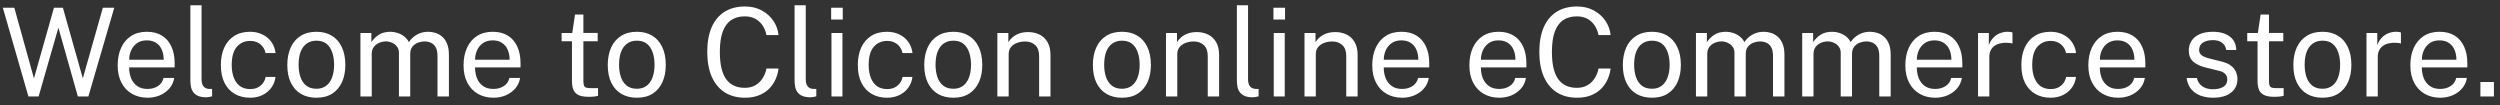 <svg width="285" height="12" viewBox="0 0 285 12" fill="none" xmlns="http://www.w3.org/2000/svg">
<rect x="0" y="0" width="285" height="12" fill="#333333" stroke="none"/>
<path d="M3.241 11L0.322 0.878H1.631L3.871 8.935L6.153 0.878H7.168L9.443 8.935L11.725 0.878H13.027L10.073 11H8.876L6.657 3.153L4.403 11H3.241ZM16.831 11.14C16.159 11.14 15.566 10.993 15.053 10.699C14.54 10.405 14.139 9.983 13.849 9.432C13.56 8.881 13.415 8.221 13.415 7.451C13.415 6.69 13.546 6.023 13.807 5.449C14.069 4.875 14.447 4.427 14.941 4.105C15.441 3.783 16.04 3.622 16.74 3.622C17.422 3.622 17.998 3.769 18.469 4.063C18.941 4.357 19.297 4.772 19.54 5.309C19.788 5.841 19.911 6.473 19.911 7.206V7.682H14.724C14.724 8.139 14.799 8.555 14.948 8.928C15.102 9.297 15.333 9.591 15.641 9.81C15.949 10.029 16.339 10.139 16.81 10.139C17.272 10.139 17.669 10.032 18 9.817C18.336 9.602 18.551 9.292 18.644 8.886H19.862C19.778 9.376 19.582 9.789 19.274 10.125C18.971 10.461 18.605 10.715 18.175 10.888C17.75 11.056 17.302 11.14 16.831 11.14ZM14.731 6.807H18.665C18.665 6.392 18.595 6.018 18.455 5.687C18.315 5.351 18.101 5.087 17.811 4.896C17.526 4.7 17.167 4.602 16.733 4.602C16.28 4.602 15.905 4.712 15.606 4.931C15.307 5.146 15.086 5.423 14.941 5.764C14.796 6.1 14.726 6.448 14.731 6.807ZM23.529 11.091C23.137 11.091 22.82 11.037 22.577 10.93C22.339 10.823 22.154 10.678 22.024 10.496C21.898 10.314 21.811 10.106 21.765 9.873C21.723 9.635 21.702 9.39 21.702 9.138V0.598H22.976V9.012C22.976 9.376 23.046 9.649 23.186 9.831C23.331 10.013 23.531 10.113 23.788 10.132L24.18 10.139V10.979C24.073 11.012 23.96 11.037 23.844 11.056C23.727 11.079 23.622 11.091 23.529 11.091ZM28.51 11.14C27.857 11.14 27.278 10.998 26.774 10.713C26.275 10.428 25.883 10.008 25.598 9.453C25.318 8.898 25.178 8.216 25.178 7.409C25.178 6.653 25.307 5.993 25.563 5.428C25.825 4.859 26.203 4.415 26.697 4.098C27.197 3.781 27.801 3.622 28.51 3.622C29.028 3.622 29.493 3.722 29.903 3.923C30.319 4.119 30.659 4.399 30.925 4.763C31.191 5.127 31.355 5.556 31.415 6.051H30.267C30.225 5.799 30.127 5.568 29.973 5.358C29.824 5.148 29.626 4.98 29.378 4.854C29.136 4.728 28.849 4.665 28.517 4.665C27.897 4.665 27.39 4.889 26.998 5.337C26.611 5.785 26.417 6.471 26.417 7.395C26.417 8.23 26.595 8.9 26.949 9.404C27.309 9.903 27.836 10.153 28.531 10.153C28.863 10.153 29.152 10.09 29.399 9.964C29.647 9.833 29.845 9.663 29.994 9.453C30.144 9.238 30.239 9.01 30.281 8.767H31.408C31.348 9.252 31.182 9.672 30.911 10.027C30.645 10.382 30.305 10.657 29.889 10.853C29.479 11.044 29.019 11.14 28.51 11.14ZM36.071 11.14C35.403 11.14 34.82 10.998 34.321 10.713C33.826 10.424 33.441 10.001 33.166 9.446C32.89 8.891 32.753 8.212 32.753 7.409C32.753 6.653 32.881 5.99 33.138 5.421C33.394 4.852 33.77 4.411 34.265 4.098C34.759 3.781 35.364 3.622 36.078 3.622C36.745 3.622 37.324 3.769 37.814 4.063C38.304 4.352 38.684 4.779 38.955 5.344C39.23 5.909 39.368 6.597 39.368 7.409C39.368 8.146 39.242 8.795 38.99 9.355C38.738 9.915 38.367 10.354 37.877 10.671C37.391 10.984 36.789 11.14 36.071 11.14ZM36.078 10.118C36.507 10.118 36.871 10.008 37.17 9.789C37.468 9.57 37.695 9.255 37.849 8.844C38.007 8.433 38.087 7.946 38.087 7.381C38.087 6.863 38.017 6.399 37.877 5.988C37.741 5.573 37.527 5.244 37.233 5.001C36.939 4.758 36.554 4.637 36.078 4.637C35.639 4.637 35.268 4.747 34.965 4.966C34.661 5.181 34.43 5.493 34.272 5.904C34.118 6.315 34.041 6.807 34.041 7.381C34.041 7.89 34.108 8.352 34.244 8.767C34.384 9.182 34.603 9.511 34.902 9.754C35.205 9.997 35.597 10.118 36.078 10.118ZM41.089 11V3.762H42.335V4.812C42.535 4.495 42.811 4.217 43.161 3.979C43.511 3.741 43.966 3.622 44.526 3.622C44.787 3.622 45.053 3.666 45.324 3.755C45.599 3.844 45.851 3.977 46.08 4.154C46.308 4.331 46.486 4.548 46.612 4.805C46.836 4.45 47.139 4.166 47.522 3.951C47.904 3.732 48.336 3.622 48.817 3.622C49.069 3.622 49.332 3.662 49.608 3.741C49.883 3.816 50.137 3.951 50.371 4.147C50.609 4.338 50.802 4.607 50.952 4.952C51.101 5.293 51.176 5.731 51.176 6.268V11H49.874V6.394C49.874 5.955 49.804 5.617 49.664 5.379C49.524 5.136 49.339 4.966 49.111 4.868C48.887 4.77 48.646 4.721 48.39 4.721C48.166 4.721 47.928 4.765 47.676 4.854C47.424 4.943 47.209 5.092 47.032 5.302C46.854 5.512 46.766 5.799 46.766 6.163V11H45.478V6.016C45.478 5.731 45.401 5.493 45.247 5.302C45.097 5.111 44.908 4.966 44.68 4.868C44.456 4.77 44.232 4.721 44.008 4.721C43.76 4.721 43.511 4.77 43.259 4.868C43.011 4.966 42.801 5.122 42.629 5.337C42.461 5.547 42.377 5.822 42.377 6.163V11H41.089ZM56.261 11.14C55.589 11.14 54.996 10.993 54.483 10.699C53.969 10.405 53.568 9.983 53.279 9.432C52.989 8.881 52.845 8.221 52.845 7.451C52.845 6.69 52.975 6.023 53.237 5.449C53.498 4.875 53.876 4.427 54.371 4.105C54.87 3.783 55.47 3.622 56.17 3.622C56.851 3.622 57.428 3.769 57.899 4.063C58.37 4.357 58.727 4.772 58.97 5.309C59.217 5.841 59.341 6.473 59.341 7.206V7.682H54.154C54.154 8.139 54.228 8.555 54.378 8.928C54.532 9.297 54.763 9.591 55.071 9.81C55.379 10.029 55.769 10.139 56.24 10.139C56.702 10.139 57.099 10.032 57.43 9.817C57.766 9.602 57.98 9.292 58.074 8.886H59.292C59.208 9.376 59.012 9.789 58.704 10.125C58.401 10.461 58.034 10.715 57.605 10.888C57.18 11.056 56.732 11.14 56.261 11.14ZM54.161 6.807H58.095C58.095 6.392 58.025 6.018 57.885 5.687C57.745 5.351 57.53 5.087 57.241 4.896C56.956 4.7 56.597 4.602 56.163 4.602C55.71 4.602 55.334 4.712 55.036 4.931C54.737 5.146 54.516 5.423 54.371 5.764C54.226 6.1 54.156 6.448 54.161 6.807ZM67.107 11.035C66.608 11.035 66.22 10.967 65.945 10.832C65.669 10.697 65.476 10.496 65.364 10.23C65.257 9.964 65.203 9.637 65.203 9.25V4.707H64.027V3.762H65.238L65.553 1.655H66.505V3.755H68.136V4.707H66.505V9.208C66.505 9.465 66.531 9.654 66.582 9.775C66.638 9.892 66.729 9.966 66.855 9.999C66.981 10.032 67.158 10.048 67.387 10.048H68.178V10.916C68.089 10.949 67.954 10.977 67.772 11C67.594 11.023 67.373 11.035 67.107 11.035ZM72.602 11.14C71.934 11.14 71.351 10.998 70.852 10.713C70.357 10.424 69.972 10.001 69.697 9.446C69.421 8.891 69.284 8.212 69.284 7.409C69.284 6.653 69.412 5.99 69.669 5.421C69.925 4.852 70.301 4.411 70.796 4.098C71.29 3.781 71.895 3.622 72.609 3.622C73.276 3.622 73.855 3.769 74.345 4.063C74.835 4.352 75.215 4.779 75.486 5.344C75.761 5.909 75.899 6.597 75.899 7.409C75.899 8.146 75.773 8.795 75.521 9.355C75.269 9.915 74.898 10.354 74.408 10.671C73.922 10.984 73.32 11.14 72.602 11.14ZM72.609 10.118C73.038 10.118 73.402 10.008 73.701 9.789C73.999 9.57 74.226 9.255 74.38 8.844C74.538 8.433 74.618 7.946 74.618 7.381C74.618 6.863 74.548 6.399 74.408 5.988C74.272 5.573 74.058 5.244 73.764 5.001C73.47 4.758 73.085 4.637 72.609 4.637C72.17 4.637 71.799 4.747 71.496 4.966C71.192 5.181 70.962 5.493 70.803 5.904C70.649 6.315 70.572 6.807 70.572 7.381C70.572 7.89 70.639 8.352 70.775 8.767C70.915 9.182 71.134 9.511 71.433 9.754C71.736 9.997 72.128 10.118 72.609 10.118ZM84.932 11.14C84.022 11.14 83.245 10.932 82.601 10.517C81.962 10.102 81.472 9.504 81.131 8.725C80.795 7.946 80.627 7.005 80.627 5.904C80.627 4.807 80.795 3.874 81.131 3.104C81.467 2.334 81.955 1.748 82.594 1.347C83.238 0.941 84.017 0.738 84.932 0.738C85.646 0.738 86.278 0.887 86.829 1.186C87.38 1.48 87.823 1.874 88.159 2.369C88.495 2.864 88.693 3.407 88.754 4H87.375C87.3 3.603 87.158 3.244 86.948 2.922C86.738 2.6 86.463 2.343 86.122 2.152C85.781 1.961 85.373 1.865 84.897 1.865C84.286 1.865 83.768 2.01 83.343 2.299C82.923 2.584 82.603 3.025 82.384 3.622C82.169 4.219 82.062 4.985 82.062 5.918C82.062 7.327 82.302 8.363 82.783 9.026C83.268 9.684 83.973 10.013 84.897 10.013C85.373 10.013 85.781 9.913 86.122 9.712C86.463 9.511 86.738 9.243 86.948 8.907C87.158 8.571 87.3 8.207 87.375 7.815H88.754C88.703 8.244 88.586 8.66 88.404 9.061C88.227 9.458 87.982 9.812 87.669 10.125C87.356 10.438 86.971 10.685 86.514 10.867C86.061 11.049 85.534 11.14 84.932 11.14ZM92.408 11.091C92.016 11.091 91.698 11.037 91.456 10.93C91.218 10.823 91.033 10.678 90.903 10.496C90.777 10.314 90.69 10.106 90.644 9.873C90.602 9.635 90.581 9.39 90.581 9.138V0.598H91.855V9.012C91.855 9.376 91.925 9.649 92.065 9.831C92.209 10.013 92.41 10.113 92.667 10.132L93.059 10.139V10.979C92.951 11.012 92.839 11.037 92.723 11.056C92.606 11.079 92.501 11.091 92.408 11.091ZM94.786 11V3.762H96.039V11H94.786ZM94.751 2.229V0.885H96.074V2.229H94.751ZM101.122 11.14C100.468 11.14 99.89 10.998 99.386 10.713C98.886 10.428 98.494 10.008 98.21 9.453C97.93 8.898 97.79 8.216 97.79 7.409C97.79 6.653 97.918 5.993 98.175 5.428C98.436 4.859 98.814 4.415 99.309 4.098C99.808 3.781 100.412 3.622 101.122 3.622C101.64 3.622 102.104 3.722 102.515 3.923C102.93 4.119 103.271 4.399 103.537 4.763C103.803 5.127 103.966 5.556 104.027 6.051H102.879C102.837 5.799 102.739 5.568 102.585 5.358C102.435 5.148 102.237 4.98 101.99 4.854C101.747 4.728 101.46 4.665 101.129 4.665C100.508 4.665 100.002 4.889 99.61 5.337C99.222 5.785 99.029 6.471 99.029 7.395C99.029 8.23 99.206 8.9 99.561 9.404C99.92 9.903 100.447 10.153 101.143 10.153C101.474 10.153 101.763 10.09 102.011 9.964C102.258 9.833 102.456 9.663 102.606 9.453C102.755 9.238 102.851 9.01 102.893 8.767H104.02C103.959 9.252 103.793 9.672 103.523 10.027C103.257 10.382 102.916 10.657 102.501 10.853C102.09 11.044 101.63 11.14 101.122 11.14ZM108.682 11.14C108.015 11.14 107.431 10.998 106.932 10.713C106.437 10.424 106.052 10.001 105.777 9.446C105.502 8.891 105.364 8.212 105.364 7.409C105.364 6.653 105.492 5.99 105.749 5.421C106.006 4.852 106.381 4.411 106.876 4.098C107.371 3.781 107.975 3.622 108.689 3.622C109.356 3.622 109.935 3.769 110.425 4.063C110.915 4.352 111.295 4.779 111.566 5.344C111.841 5.909 111.979 6.597 111.979 7.409C111.979 8.146 111.853 8.795 111.601 9.355C111.349 9.915 110.978 10.354 110.488 10.671C110.003 10.984 109.401 11.14 108.682 11.14ZM108.689 10.118C109.118 10.118 109.482 10.008 109.781 9.789C110.08 9.57 110.306 9.255 110.46 8.844C110.619 8.433 110.698 7.946 110.698 7.381C110.698 6.863 110.628 6.399 110.488 5.988C110.353 5.573 110.138 5.244 109.844 5.001C109.55 4.758 109.165 4.637 108.689 4.637C108.25 4.637 107.879 4.747 107.576 4.966C107.273 5.181 107.042 5.493 106.883 5.904C106.729 6.315 106.652 6.807 106.652 7.381C106.652 7.89 106.72 8.352 106.855 8.767C106.995 9.182 107.214 9.511 107.513 9.754C107.816 9.997 108.208 10.118 108.689 10.118ZM113.7 11V3.762H114.953V4.812C115.07 4.611 115.231 4.422 115.436 4.245C115.646 4.068 115.898 3.925 116.192 3.818C116.491 3.711 116.834 3.657 117.221 3.657C117.678 3.657 118.098 3.748 118.481 3.93C118.868 4.112 119.176 4.397 119.405 4.784C119.638 5.167 119.755 5.661 119.755 6.268V11H118.46V6.394C118.46 5.829 118.311 5.412 118.012 5.141C117.718 4.866 117.335 4.728 116.864 4.728C116.537 4.728 116.232 4.782 115.947 4.889C115.662 4.992 115.431 5.15 115.254 5.365C115.077 5.575 114.988 5.841 114.988 6.163V11H113.7ZM127.905 11.14C127.237 11.14 126.654 10.998 126.155 10.713C125.66 10.424 125.275 10.001 125 9.446C124.724 8.891 124.587 8.212 124.587 7.409C124.587 6.653 124.715 5.99 124.972 5.421C125.228 4.852 125.604 4.411 126.099 4.098C126.593 3.781 127.198 3.622 127.912 3.622C128.579 3.622 129.158 3.769 129.648 4.063C130.138 4.352 130.518 4.779 130.789 5.344C131.064 5.909 131.202 6.597 131.202 7.409C131.202 8.146 131.076 8.795 130.824 9.355C130.572 9.915 130.201 10.354 129.711 10.671C129.225 10.984 128.623 11.14 127.905 11.14ZM127.912 10.118C128.341 10.118 128.705 10.008 129.004 9.789C129.302 9.57 129.529 9.255 129.683 8.844C129.841 8.433 129.921 7.946 129.921 7.381C129.921 6.863 129.851 6.399 129.711 5.988C129.575 5.573 129.361 5.244 129.067 5.001C128.773 4.758 128.388 4.637 127.912 4.637C127.473 4.637 127.102 4.747 126.799 4.966C126.495 5.181 126.264 5.493 126.106 5.904C125.952 6.315 125.875 6.807 125.875 7.381C125.875 7.89 125.942 8.352 126.078 8.767C126.218 9.182 126.437 9.511 126.736 9.754C127.039 9.997 127.431 10.118 127.912 10.118ZM132.923 11V3.762H134.176V4.812C134.292 4.611 134.453 4.422 134.659 4.245C134.869 4.068 135.121 3.925 135.415 3.818C135.713 3.711 136.056 3.657 136.444 3.657C136.901 3.657 137.321 3.748 137.704 3.93C138.091 4.112 138.399 4.397 138.628 4.784C138.861 5.167 138.978 5.661 138.978 6.268V11H137.683V6.394C137.683 5.829 137.533 5.412 137.235 5.141C136.941 4.866 136.558 4.728 136.087 4.728C135.76 4.728 135.454 4.782 135.17 4.889C134.885 4.992 134.654 5.15 134.477 5.365C134.299 5.575 134.211 5.841 134.211 6.163V11H132.923ZM142.83 11.091C142.438 11.091 142.12 11.037 141.878 10.93C141.64 10.823 141.455 10.678 141.325 10.496C141.199 10.314 141.112 10.106 141.066 9.873C141.024 9.635 141.003 9.39 141.003 9.138V0.598H142.277V9.012C142.277 9.376 142.347 9.649 142.487 9.831C142.631 10.013 142.832 10.113 143.089 10.132L143.481 10.139V10.979C143.373 11.012 143.261 11.037 143.145 11.056C143.028 11.079 142.923 11.091 142.83 11.091ZM145.208 11V3.762H146.461V11H145.208ZM145.173 2.229V0.885H146.496V2.229H145.173ZM148.714 11V3.762H149.967V4.812C150.083 4.611 150.244 4.422 150.45 4.245C150.66 4.068 150.912 3.925 151.206 3.818C151.504 3.711 151.847 3.657 152.235 3.657C152.692 3.657 153.112 3.748 153.495 3.93C153.882 4.112 154.19 4.397 154.419 4.784C154.652 5.167 154.769 5.661 154.769 6.268V11H153.474V6.394C153.474 5.829 153.324 5.412 153.026 5.141C152.732 4.866 152.349 4.728 151.878 4.728C151.551 4.728 151.245 4.782 150.961 4.889C150.676 4.992 150.445 5.15 150.268 5.365C150.09 5.575 150.002 5.841 150.002 6.163V11H148.714ZM159.853 11.14C159.181 11.14 158.588 10.993 158.075 10.699C157.561 10.405 157.16 9.983 156.871 9.432C156.581 8.881 156.437 8.221 156.437 7.451C156.437 6.69 156.567 6.023 156.829 5.449C157.09 4.875 157.468 4.427 157.963 4.105C158.462 3.783 159.062 3.622 159.762 3.622C160.443 3.622 161.019 3.769 161.491 4.063C161.962 4.357 162.319 4.772 162.562 5.309C162.809 5.841 162.933 6.473 162.933 7.206V7.682H157.746C157.746 8.139 157.82 8.555 157.97 8.928C158.124 9.297 158.355 9.591 158.663 9.81C158.971 10.029 159.36 10.139 159.832 10.139C160.294 10.139 160.69 10.032 161.022 9.817C161.358 9.602 161.572 9.292 161.666 8.886H162.884C162.8 9.376 162.604 9.789 162.296 10.125C161.992 10.461 161.626 10.715 161.197 10.888C160.772 11.056 160.324 11.14 159.853 11.14ZM157.753 6.807H161.687C161.687 6.392 161.617 6.018 161.477 5.687C161.337 5.351 161.122 5.087 160.833 4.896C160.548 4.7 160.189 4.602 159.755 4.602C159.302 4.602 158.926 4.712 158.628 4.931C158.329 5.146 158.107 5.423 157.963 5.764C157.818 6.1 157.748 6.448 157.753 6.807ZM170.927 11.14C170.255 11.14 169.662 10.993 169.149 10.699C168.636 10.405 168.234 9.983 167.945 9.432C167.656 8.881 167.511 8.221 167.511 7.451C167.511 6.69 167.642 6.023 167.903 5.449C168.164 4.875 168.542 4.427 169.037 4.105C169.536 3.783 170.136 3.622 170.836 3.622C171.517 3.622 172.094 3.769 172.565 4.063C173.036 4.357 173.393 4.772 173.636 5.309C173.883 5.841 174.007 6.473 174.007 7.206V7.682H168.82C168.82 8.139 168.895 8.555 169.044 8.928C169.198 9.297 169.429 9.591 169.737 9.81C170.045 10.029 170.435 10.139 170.906 10.139C171.368 10.139 171.765 10.032 172.096 9.817C172.432 9.602 172.647 9.292 172.74 8.886H173.958C173.874 9.376 173.678 9.789 173.37 10.125C173.067 10.461 172.7 10.715 172.271 10.888C171.846 11.056 171.398 11.14 170.927 11.14ZM168.827 6.807H172.761C172.761 6.392 172.691 6.018 172.551 5.687C172.411 5.351 172.196 5.087 171.907 4.896C171.622 4.7 171.263 4.602 170.829 4.602C170.376 4.602 170.001 4.712 169.702 4.931C169.403 5.146 169.182 5.423 169.037 5.764C168.892 6.1 168.822 6.448 168.827 6.807ZM179.788 11.14C178.878 11.14 178.101 10.932 177.457 10.517C176.817 10.102 176.327 9.504 175.987 8.725C175.651 7.946 175.483 7.005 175.483 5.904C175.483 4.807 175.651 3.874 175.987 3.104C176.323 2.334 176.81 1.748 177.45 1.347C178.094 0.941 178.873 0.738 179.788 0.738C180.502 0.738 181.134 0.887 181.685 1.186C182.235 1.48 182.679 1.874 183.015 2.369C183.351 2.864 183.549 3.407 183.61 4H182.231C182.156 3.603 182.014 3.244 181.804 2.922C181.594 2.6 181.318 2.343 180.978 2.152C180.637 1.961 180.229 1.865 179.753 1.865C179.141 1.865 178.623 2.01 178.199 2.299C177.779 2.584 177.459 3.025 177.24 3.622C177.025 4.219 176.918 4.985 176.918 5.918C176.918 7.327 177.158 8.363 177.639 9.026C178.124 9.684 178.829 10.013 179.753 10.013C180.229 10.013 180.637 9.913 180.978 9.712C181.318 9.511 181.594 9.243 181.804 8.907C182.014 8.571 182.156 8.207 182.231 7.815H183.61C183.558 8.244 183.442 8.66 183.26 9.061C183.082 9.458 182.837 9.812 182.525 10.125C182.212 10.438 181.827 10.685 181.37 10.867C180.917 11.049 180.39 11.14 179.788 11.14ZM188.321 11.14C187.653 11.14 187.07 10.998 186.571 10.713C186.076 10.424 185.691 10.001 185.416 9.446C185.14 8.891 185.003 8.212 185.003 7.409C185.003 6.653 185.131 5.99 185.388 5.421C185.644 4.852 186.02 4.411 186.515 4.098C187.009 3.781 187.614 3.622 188.328 3.622C188.995 3.622 189.574 3.769 190.064 4.063C190.554 4.352 190.934 4.779 191.205 5.344C191.48 5.909 191.618 6.597 191.618 7.409C191.618 8.146 191.492 8.795 191.24 9.355C190.988 9.915 190.617 10.354 190.127 10.671C189.641 10.984 189.039 11.14 188.321 11.14ZM188.328 10.118C188.757 10.118 189.121 10.008 189.42 9.789C189.718 9.57 189.945 9.255 190.099 8.844C190.257 8.433 190.337 7.946 190.337 7.381C190.337 6.863 190.267 6.399 190.127 5.988C189.991 5.573 189.777 5.244 189.483 5.001C189.189 4.758 188.804 4.637 188.328 4.637C187.889 4.637 187.518 4.747 187.215 4.966C186.911 5.181 186.68 5.493 186.522 5.904C186.368 6.315 186.291 6.807 186.291 7.381C186.291 7.89 186.358 8.352 186.494 8.767C186.634 9.182 186.853 9.511 187.152 9.754C187.455 9.997 187.847 10.118 188.328 10.118ZM193.339 11V3.762H194.585V4.812C194.785 4.495 195.061 4.217 195.411 3.979C195.761 3.741 196.216 3.622 196.776 3.622C197.037 3.622 197.303 3.666 197.574 3.755C197.849 3.844 198.101 3.977 198.33 4.154C198.558 4.331 198.736 4.548 198.862 4.805C199.086 4.45 199.389 4.166 199.772 3.951C200.154 3.732 200.586 3.622 201.067 3.622C201.319 3.622 201.582 3.662 201.858 3.741C202.133 3.816 202.387 3.951 202.621 4.147C202.859 4.338 203.052 4.607 203.202 4.952C203.351 5.293 203.426 5.731 203.426 6.268V11H202.124V6.394C202.124 5.955 202.054 5.617 201.914 5.379C201.774 5.136 201.589 4.966 201.361 4.868C201.137 4.77 200.896 4.721 200.64 4.721C200.416 4.721 200.178 4.765 199.926 4.854C199.674 4.943 199.459 5.092 199.282 5.302C199.104 5.512 199.016 5.799 199.016 6.163V11H197.728V6.016C197.728 5.731 197.651 5.493 197.497 5.302C197.347 5.111 197.158 4.966 196.93 4.868C196.706 4.77 196.482 4.721 196.258 4.721C196.01 4.721 195.761 4.77 195.509 4.868C195.261 4.966 195.051 5.122 194.879 5.337C194.711 5.547 194.627 5.822 194.627 6.163V11H193.339ZM205.452 11V3.762H206.698V4.812C206.899 4.495 207.174 4.217 207.524 3.979C207.874 3.741 208.329 3.622 208.889 3.622C209.15 3.622 209.416 3.666 209.687 3.755C209.962 3.844 210.214 3.977 210.443 4.154C210.672 4.331 210.849 4.548 210.975 4.805C211.199 4.45 211.502 4.166 211.885 3.951C212.268 3.732 212.699 3.622 213.18 3.622C213.432 3.622 213.696 3.662 213.971 3.741C214.246 3.816 214.501 3.951 214.734 4.147C214.972 4.338 215.166 4.607 215.315 4.952C215.464 5.293 215.539 5.731 215.539 6.268V11H214.237V6.394C214.237 5.955 214.167 5.617 214.027 5.379C213.887 5.136 213.703 4.966 213.474 4.868C213.25 4.77 213.01 4.721 212.753 4.721C212.529 4.721 212.291 4.765 212.039 4.854C211.787 4.943 211.572 5.092 211.395 5.302C211.218 5.512 211.129 5.799 211.129 6.163V11H209.841V6.016C209.841 5.731 209.764 5.493 209.61 5.302C209.461 5.111 209.272 4.966 209.043 4.868C208.819 4.77 208.595 4.721 208.371 4.721C208.124 4.721 207.874 4.77 207.622 4.868C207.375 4.966 207.165 5.122 206.992 5.337C206.824 5.547 206.74 5.822 206.74 6.163V11H205.452ZM220.624 11.14C219.952 11.14 219.359 10.993 218.846 10.699C218.333 10.405 217.931 9.983 217.642 9.432C217.353 8.881 217.208 8.221 217.208 7.451C217.208 6.69 217.339 6.023 217.6 5.449C217.861 4.875 218.239 4.427 218.734 4.105C219.233 3.783 219.833 3.622 220.533 3.622C221.214 3.622 221.791 3.769 222.262 4.063C222.733 4.357 223.09 4.772 223.333 5.309C223.58 5.841 223.704 6.473 223.704 7.206V7.682H218.517C218.517 8.139 218.592 8.555 218.741 8.928C218.895 9.297 219.126 9.591 219.434 9.81C219.742 10.029 220.132 10.139 220.603 10.139C221.065 10.139 221.462 10.032 221.793 9.817C222.129 9.602 222.344 9.292 222.437 8.886H223.655C223.571 9.376 223.375 9.789 223.067 10.125C222.764 10.461 222.397 10.715 221.968 10.888C221.543 11.056 221.095 11.14 220.624 11.14ZM218.524 6.807H222.458C222.458 6.392 222.388 6.018 222.248 5.687C222.108 5.351 221.893 5.087 221.604 4.896C221.319 4.7 220.96 4.602 220.526 4.602C220.073 4.602 219.698 4.712 219.399 4.931C219.1 5.146 218.879 5.423 218.734 5.764C218.589 6.1 218.519 6.448 218.524 6.807ZM225.495 11V3.762H226.727V5.155C226.848 4.81 227.018 4.525 227.238 4.301C227.457 4.072 227.707 3.902 227.987 3.79C228.271 3.678 228.565 3.622 228.869 3.622C228.976 3.622 229.081 3.629 229.184 3.643C229.286 3.657 229.366 3.68 229.422 3.713V4.966C229.352 4.933 229.261 4.912 229.149 4.903C229.041 4.889 228.95 4.882 228.876 4.882C228.586 4.863 228.316 4.882 228.064 4.938C227.812 4.989 227.59 5.08 227.399 5.211C227.207 5.342 227.056 5.514 226.944 5.729C226.836 5.939 226.783 6.196 226.783 6.499V11H225.495ZM233.766 11.14C233.113 11.14 232.534 10.998 232.03 10.713C231.531 10.428 231.139 10.008 230.854 9.453C230.574 8.898 230.434 8.216 230.434 7.409C230.434 6.653 230.563 5.993 230.819 5.428C231.081 4.859 231.459 4.415 231.953 4.098C232.453 3.781 233.057 3.622 233.766 3.622C234.284 3.622 234.749 3.722 235.159 3.923C235.575 4.119 235.915 4.399 236.181 4.763C236.447 5.127 236.611 5.556 236.671 6.051H235.523C235.481 5.799 235.383 5.568 235.229 5.358C235.08 5.148 234.882 4.98 234.634 4.854C234.392 4.728 234.105 4.665 233.773 4.665C233.153 4.665 232.646 4.889 232.254 5.337C231.867 5.785 231.673 6.471 231.673 7.395C231.673 8.23 231.851 8.9 232.205 9.404C232.565 9.903 233.092 10.153 233.787 10.153C234.119 10.153 234.408 10.09 234.655 9.964C234.903 9.833 235.101 9.663 235.25 9.453C235.4 9.238 235.495 9.01 235.537 8.767H236.664C236.604 9.252 236.438 9.672 236.167 10.027C235.901 10.382 235.561 10.657 235.145 10.853C234.735 11.044 234.275 11.14 233.766 11.14ZM241.487 11.14C240.815 11.14 240.223 10.993 239.709 10.699C239.196 10.405 238.795 9.983 238.505 9.432C238.216 8.881 238.071 8.221 238.071 7.451C238.071 6.69 238.202 6.023 238.463 5.449C238.725 4.875 239.103 4.427 239.597 4.105C240.097 3.783 240.696 3.622 241.396 3.622C242.078 3.622 242.654 3.769 243.125 4.063C243.597 4.357 243.954 4.772 244.196 5.309C244.444 5.841 244.567 6.473 244.567 7.206V7.682H239.38C239.38 8.139 239.455 8.555 239.604 8.928C239.758 9.297 239.989 9.591 240.297 9.81C240.605 10.029 240.995 10.139 241.466 10.139C241.928 10.139 242.325 10.032 242.656 9.817C242.992 9.602 243.207 9.292 243.3 8.886H244.518C244.434 9.376 244.238 9.789 243.93 10.125C243.627 10.461 243.261 10.715 242.831 10.888C242.407 11.056 241.959 11.14 241.487 11.14ZM239.387 6.807H243.321C243.321 6.392 243.251 6.018 243.111 5.687C242.971 5.351 242.757 5.087 242.467 4.896C242.183 4.7 241.823 4.602 241.389 4.602C240.937 4.602 240.561 4.712 240.262 4.931C239.964 5.146 239.742 5.423 239.597 5.764C239.453 6.1 239.383 6.448 239.387 6.807ZM252.284 11.14C251.78 11.14 251.311 11.063 250.877 10.909C250.448 10.75 250.091 10.505 249.806 10.174C249.522 9.838 249.344 9.411 249.274 8.893H250.45C250.511 9.178 250.628 9.416 250.8 9.607C250.973 9.794 251.185 9.936 251.437 10.034C251.694 10.127 251.974 10.174 252.277 10.174C252.767 10.174 253.162 10.083 253.46 9.901C253.759 9.719 253.908 9.439 253.908 9.061C253.908 8.795 253.829 8.583 253.67 8.424C253.516 8.261 253.274 8.142 252.942 8.067L251.444 7.696C250.861 7.556 250.394 7.337 250.044 7.038C249.699 6.739 249.524 6.322 249.519 5.785C249.519 5.36 249.622 4.987 249.827 4.665C250.033 4.343 250.338 4.089 250.744 3.902C251.155 3.715 251.666 3.622 252.277 3.622C253.066 3.622 253.701 3.799 254.181 4.154C254.662 4.504 254.914 5.02 254.937 5.701H253.789C253.743 5.356 253.589 5.083 253.327 4.882C253.066 4.677 252.711 4.574 252.263 4.574C251.806 4.574 251.43 4.667 251.136 4.854C250.847 5.036 250.702 5.321 250.702 5.708C250.702 5.965 250.805 6.168 251.01 6.317C251.22 6.462 251.524 6.583 251.92 6.681L253.376 7.045C253.708 7.134 253.983 7.25 254.202 7.395C254.422 7.54 254.594 7.701 254.72 7.878C254.846 8.055 254.935 8.242 254.986 8.438C255.042 8.629 255.07 8.814 255.07 8.991C255.07 9.434 254.961 9.817 254.741 10.139C254.522 10.456 254.205 10.704 253.789 10.881C253.374 11.054 252.872 11.14 252.284 11.14ZM259.265 11.035C258.766 11.035 258.378 10.967 258.103 10.832C257.828 10.697 257.634 10.496 257.522 10.23C257.415 9.964 257.361 9.637 257.361 9.25V4.707H256.185V3.762H257.396L257.711 1.655H258.663V3.755H260.294V4.707H258.663V9.208C258.663 9.465 258.689 9.654 258.74 9.775C258.796 9.892 258.887 9.966 259.013 9.999C259.139 10.032 259.316 10.048 259.545 10.048H260.336V10.916C260.247 10.949 260.112 10.977 259.93 11C259.753 11.023 259.531 11.035 259.265 11.035ZM264.76 11.14C264.093 11.14 263.509 10.998 263.01 10.713C262.515 10.424 262.13 10.001 261.855 9.446C261.58 8.891 261.442 8.212 261.442 7.409C261.442 6.653 261.57 5.99 261.827 5.421C262.084 4.852 262.459 4.411 262.954 4.098C263.449 3.781 264.053 3.622 264.767 3.622C265.434 3.622 266.013 3.769 266.503 4.063C266.993 4.352 267.373 4.779 267.644 5.344C267.919 5.909 268.057 6.597 268.057 7.409C268.057 8.146 267.931 8.795 267.679 9.355C267.427 9.915 267.056 10.354 266.566 10.671C266.081 10.984 265.479 11.14 264.76 11.14ZM264.767 10.118C265.196 10.118 265.56 10.008 265.859 9.789C266.158 9.57 266.384 9.255 266.538 8.844C266.697 8.433 266.776 7.946 266.776 7.381C266.776 6.863 266.706 6.399 266.566 5.988C266.431 5.573 266.216 5.244 265.922 5.001C265.628 4.758 265.243 4.637 264.767 4.637C264.328 4.637 263.957 4.747 263.654 4.966C263.351 5.181 263.12 5.493 262.961 5.904C262.807 6.315 262.73 6.807 262.73 7.381C262.73 7.89 262.798 8.352 262.933 8.767C263.073 9.182 263.292 9.511 263.591 9.754C263.894 9.997 264.286 10.118 264.767 10.118ZM269.778 11V3.762H271.01V5.155C271.131 4.81 271.302 4.525 271.521 4.301C271.74 4.072 271.99 3.902 272.27 3.79C272.555 3.678 272.849 3.622 273.152 3.622C273.259 3.622 273.364 3.629 273.467 3.643C273.57 3.657 273.649 3.68 273.705 3.713V4.966C273.635 4.933 273.544 4.912 273.432 4.903C273.325 4.889 273.234 4.882 273.159 4.882C272.87 4.863 272.599 4.882 272.347 4.938C272.095 4.989 271.873 5.08 271.682 5.211C271.491 5.342 271.339 5.514 271.227 5.729C271.12 5.939 271.066 6.196 271.066 6.499V11H269.778ZM278.196 11.14C277.524 11.14 276.932 10.993 276.418 10.699C275.905 10.405 275.504 9.983 275.214 9.432C274.925 8.881 274.78 8.221 274.78 7.451C274.78 6.69 274.911 6.023 275.172 5.449C275.434 4.875 275.812 4.427 276.306 4.105C276.806 3.783 277.405 3.622 278.105 3.622C278.787 3.622 279.363 3.769 279.834 4.063C280.306 4.357 280.663 4.772 280.905 5.309C281.153 5.841 281.276 6.473 281.276 7.206V7.682H276.089C276.089 8.139 276.164 8.555 276.313 8.928C276.467 9.297 276.698 9.591 277.006 9.81C277.314 10.029 277.704 10.139 278.175 10.139C278.637 10.139 279.034 10.032 279.365 9.817C279.701 9.602 279.916 9.292 280.009 8.886H281.227C281.143 9.376 280.947 9.789 280.639 10.125C280.336 10.461 279.97 10.715 279.54 10.888C279.116 11.056 278.668 11.14 278.196 11.14ZM276.096 6.807H280.03C280.03 6.392 279.96 6.018 279.82 5.687C279.68 5.351 279.466 5.087 279.176 4.896C278.892 4.7 278.532 4.602 278.098 4.602C277.646 4.602 277.27 4.712 276.971 4.931C276.673 5.146 276.451 5.423 276.306 5.764C276.162 6.1 276.092 6.448 276.096 6.807ZM282.766 11V9.348H284.306V11H282.766Z" fill="white"/>
</svg>
